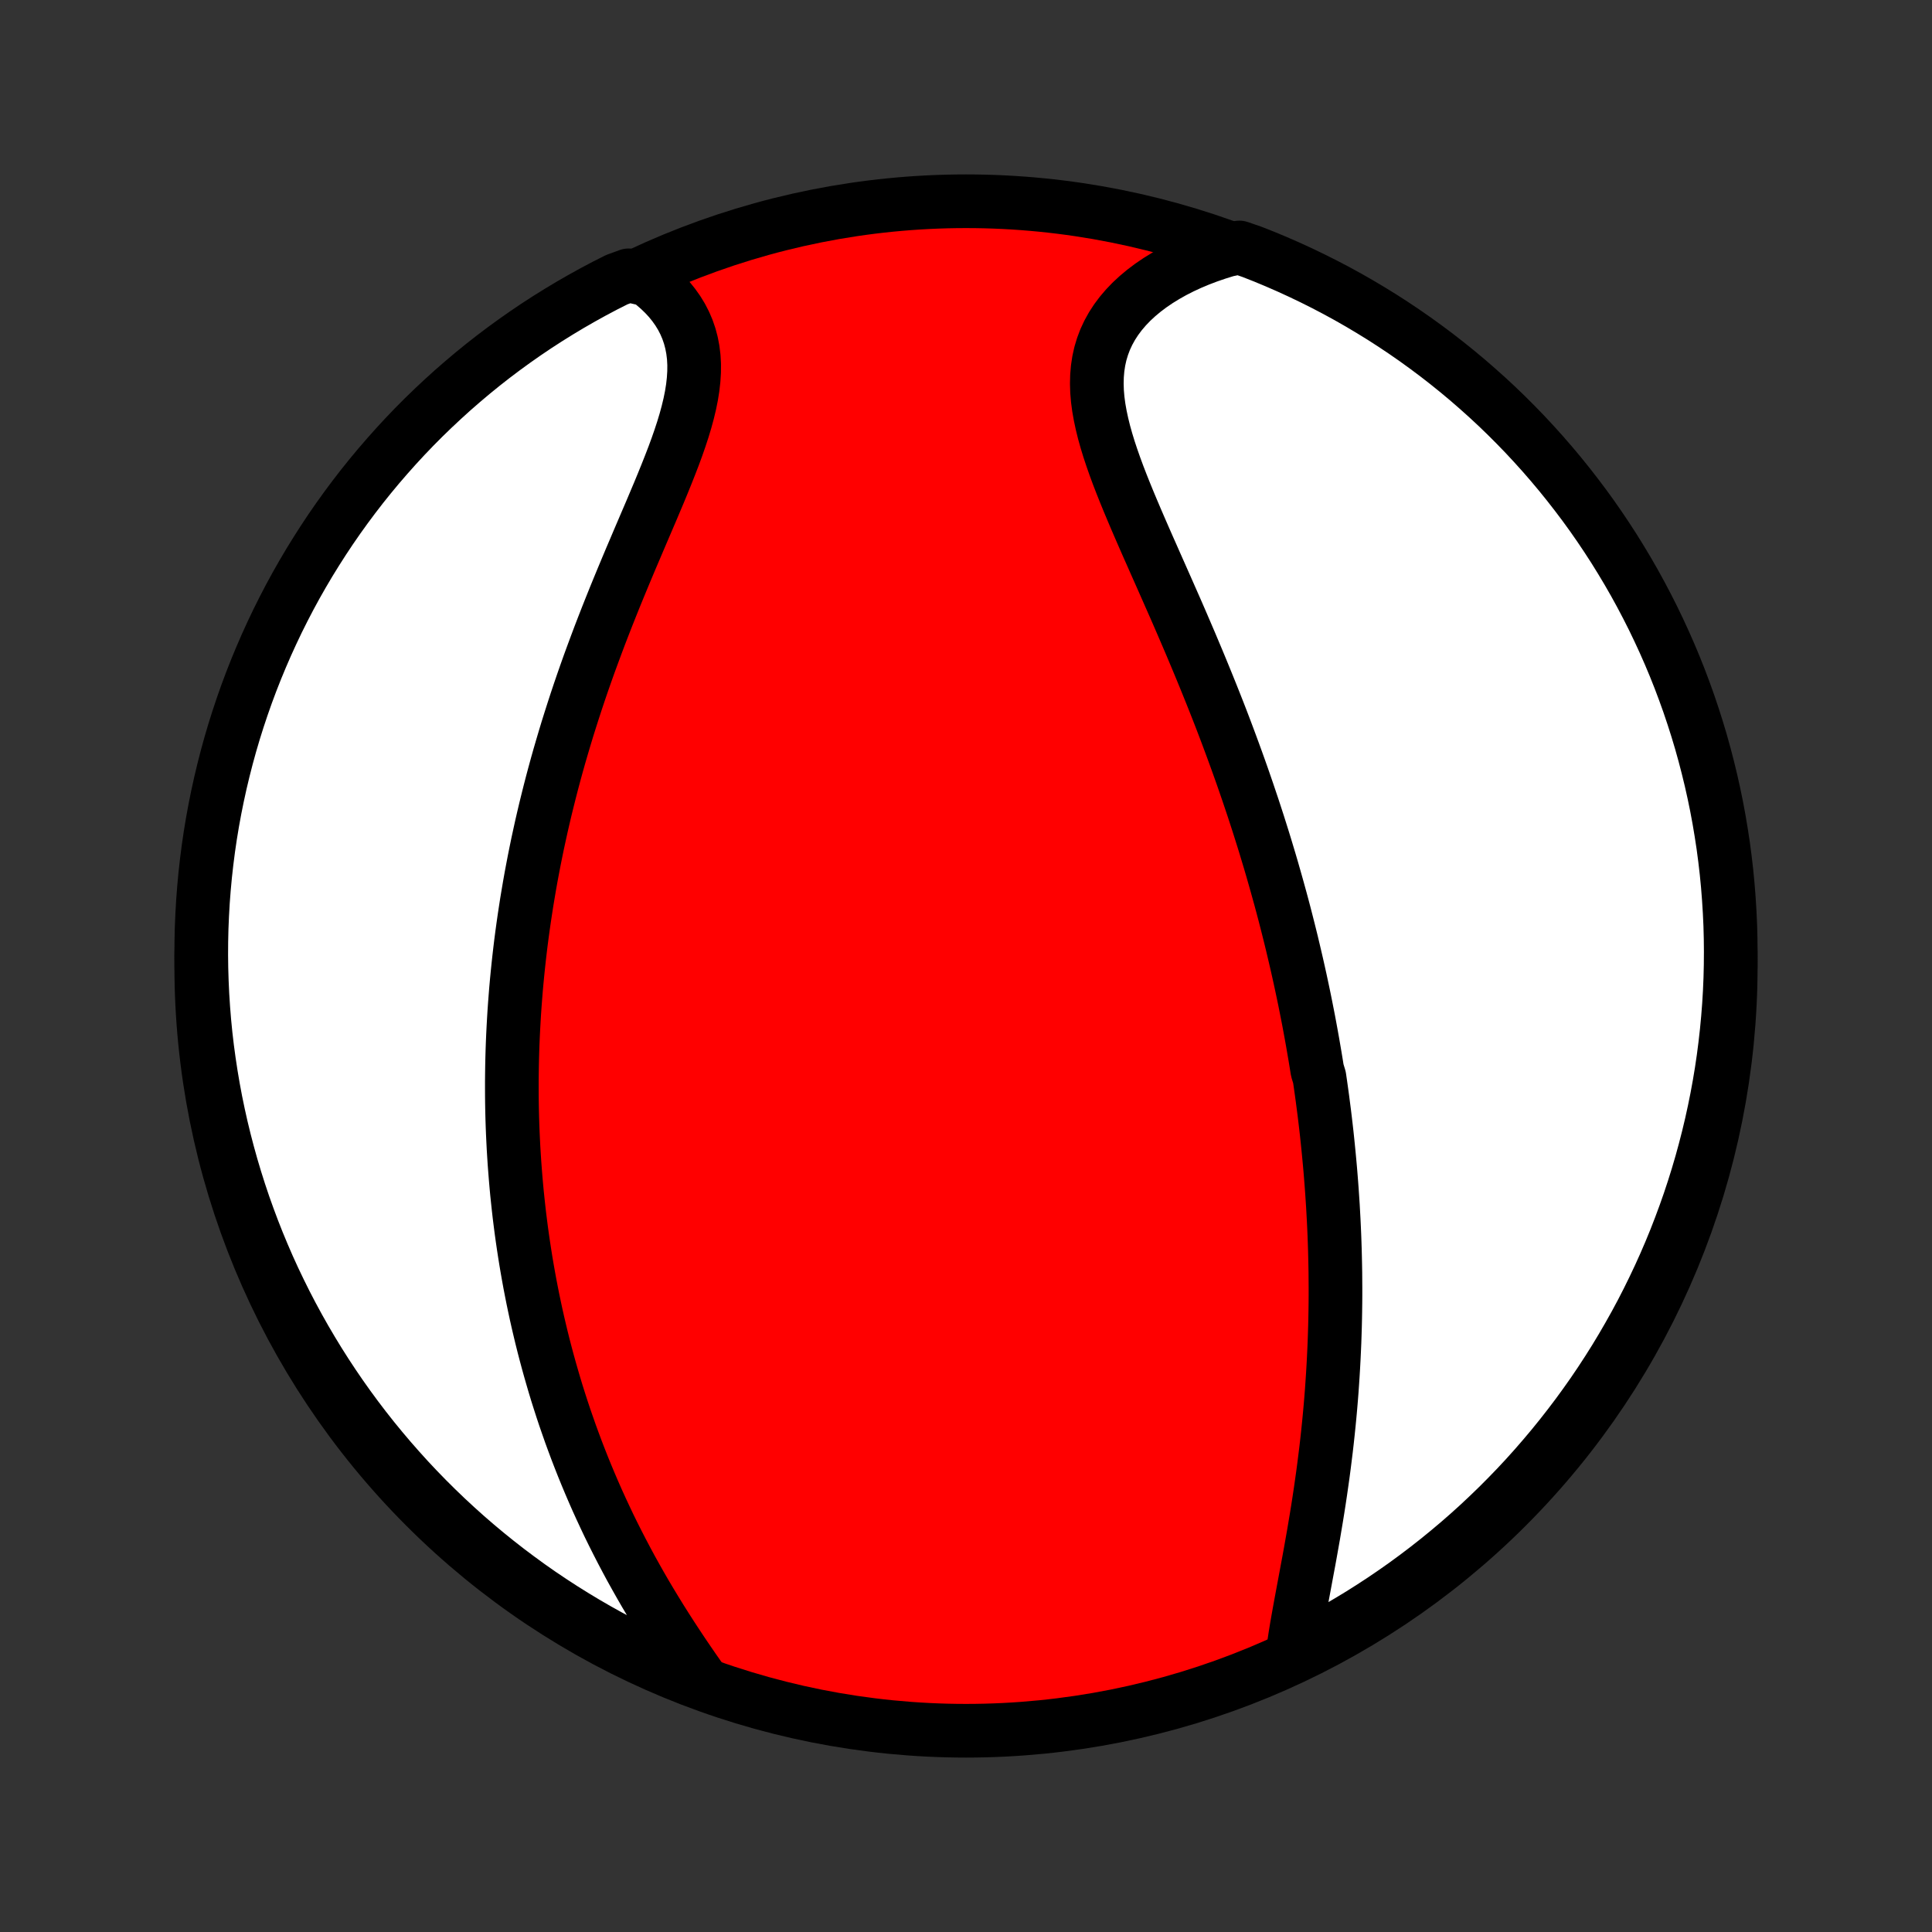 <?xml version="1.0" encoding="utf-8" standalone="no"?>
<!DOCTYPE svg PUBLIC "-//W3C//DTD SVG 1.1//EN"
  "http://www.w3.org/Graphics/SVG/1.1/DTD/svg11.dtd">
<!-- Created with matplotlib (http://matplotlib.org/) -->
<svg height="72pt" version="1.1" viewBox="0 0 72 72" width="72pt" xmlns="http://www.w3.org/2000/svg" xmlns:xlink="http://www.w3.org/1999/xlink">
 <rect x="0" y="0" width="72" height="72" fill="#333333" stroke="none"/>
 <defs>
  <style type="text/css">
*{stroke-linecap:butt;stroke-linejoin:round;}
  </style>
 </defs>
 <g id="figure_1">
  <g id="patch_1">
   <path d="
M0 72
L72 72
L72 0
L0 0
z
" style="fill:none;"/>
  </g>
  <g id="axes_1">
   <g id="PatchCollection_1">
    <defs>
     <path d="
M36 -7.5
C43.558 -7.5 50.808 -10.503 56.153 -15.848
C61.497 -21.192 64.5 -28.442 64.5 -36
C64.5 -43.558 61.497 -50.808 56.153 -56.153
C50.808 -61.497 43.558 -64.5 36 -64.5
C28.442 -64.5 21.192 -61.497 15.848 -56.153
C10.503 -50.808 7.5 -43.558 7.5 -36
C7.5 -28.442 10.503 -21.192 15.848 -15.848
C21.192 -10.503 28.442 -7.5 36 -7.5
z
" id="C0_0_a811fe30f3"/>
     <path d="
M48.183 -10.44
L48.224 -10.732
L48.269 -11.029
L48.318 -11.33
L48.371 -11.634
L48.426 -11.942
L48.483 -12.253
L48.541 -12.566
L48.6 -12.881
L48.659 -13.198
L48.718 -13.516
L48.778 -13.836
L48.836 -14.156
L48.893 -14.477
L48.95 -14.798
L49.004 -15.12
L49.058 -15.441
L49.11 -15.763
L49.16 -16.084
L49.208 -16.404
L49.254 -16.724
L49.299 -17.043
L49.341 -17.361
L49.381 -17.678
L49.42 -17.994
L49.456 -18.308
L49.49 -18.622
L49.522 -18.934
L49.552 -19.244
L49.58 -19.553
L49.606 -19.861
L49.63 -20.168
L49.651 -20.472
L49.671 -20.775
L49.689 -21.077
L49.705 -21.377
L49.719 -21.675
L49.732 -21.972
L49.742 -22.268
L49.751 -22.561
L49.758 -22.854
L49.763 -23.144
L49.767 -23.434
L49.769 -23.721
L49.769 -24.008
L49.767 -24.292
L49.765 -24.576
L49.76 -24.858
L49.754 -25.139
L49.747 -25.418
L49.738 -25.696
L49.728 -25.973
L49.716 -26.249
L49.703 -26.524
L49.688 -26.797
L49.673 -27.07
L49.655 -27.341
L49.637 -27.612
L49.617 -27.882
L49.596 -28.15
L49.574 -28.418
L49.55 -28.686
L49.525 -28.952
L49.499 -29.218
L49.472 -29.483
L49.444 -29.748
L49.414 -30.012
L49.383 -30.275
L49.351 -30.539
L49.317 -30.801
L49.283 -31.064
L49.247 -31.326
L49.21 -31.588
L49.172 -31.85
L49.092 -32.112
L49.05 -32.374
L49.007 -32.635
L48.962 -32.897
L48.917 -33.159
L48.87 -33.421
L48.822 -33.683
L48.773 -33.946
L48.722 -34.208
L48.67 -34.471
L48.617 -34.735
L48.562 -34.999
L48.506 -35.263
L48.449 -35.528
L48.39 -35.794
L48.33 -36.06
L48.268 -36.327
L48.205 -36.595
L48.141 -36.864
L48.075 -37.133
L48.007 -37.404
L47.938 -37.675
L47.868 -37.947
L47.796 -38.22
L47.722 -38.495
L47.646 -38.77
L47.569 -39.047
L47.49 -39.325
L47.41 -39.605
L47.328 -39.885
L47.243 -40.167
L47.158 -40.45
L47.07 -40.735
L46.98 -41.021
L46.889 -41.309
L46.795 -41.598
L46.7 -41.889
L46.602 -42.181
L46.503 -42.475
L46.401 -42.771
L46.298 -43.068
L46.192 -43.367
L46.084 -43.668
L45.974 -43.97
L45.862 -44.274
L45.748 -44.58
L45.632 -44.887
L45.514 -45.196
L45.393 -45.507
L45.27 -45.819
L45.145 -46.133
L45.018 -46.448
L44.889 -46.765
L44.758 -47.084
L44.625 -47.404
L44.49 -47.725
L44.354 -48.048
L44.215 -48.372
L44.075 -48.698
L43.934 -49.024
L43.791 -49.352
L43.646 -49.68
L43.501 -50.009
L43.355 -50.339
L43.209 -50.669
L43.062 -51
L42.916 -51.331
L42.769 -51.662
L42.624 -51.993
L42.48 -52.324
L42.337 -52.655
L42.197 -52.985
L42.059 -53.314
L41.925 -53.642
L41.795 -53.968
L41.669 -54.294
L41.55 -54.617
L41.437 -54.939
L41.331 -55.258
L41.234 -55.575
L41.146 -55.889
L41.069 -56.201
L41.003 -56.509
L40.949 -56.813
L40.909 -57.114
L40.884 -57.41
L40.875 -57.703
L40.882 -57.99
L40.906 -58.272
L40.948 -58.55
L41.008 -58.821
L41.088 -59.087
L41.186 -59.347
L41.304 -59.6
L41.44 -59.846
L41.595 -60.085
L41.769 -60.318
L41.96 -60.542
L42.168 -60.759
L42.393 -60.967
L42.634 -61.168
L42.889 -61.36
L43.158 -61.543
L43.441 -61.717
L43.735 -61.883
L44.041 -62.039
L44.358 -62.186
L44.684 -62.323
L45.02 -62.451
L45.364 -62.569
L45.715 -62.678
L46.186 -62.777
L46.649 -62.617
L47.109 -62.436
L47.565 -62.246
L48.018 -62.048
L48.467 -61.842
L48.913 -61.628
L49.354 -61.407
L49.791 -61.178
L50.225 -60.941
L50.654 -60.696
L51.078 -60.444
L51.498 -60.185
L51.913 -59.918
L52.323 -59.644
L52.728 -59.363
L53.128 -59.074
L53.523 -58.779
L53.913 -58.476
L54.297 -58.167
L54.676 -57.851
L55.048 -57.528
L55.416 -57.199
L55.777 -56.864
L56.132 -56.522
L56.481 -56.173
L56.824 -55.819
L57.16 -55.458
L57.49 -55.092
L57.813 -54.72
L58.13 -54.342
L58.44 -53.958
L58.743 -53.569
L59.04 -53.175
L59.329 -52.776
L59.611 -52.371
L59.886 -51.961
L60.154 -51.547
L60.414 -51.127
L60.667 -50.704
L60.913 -50.275
L61.15 -49.843
L61.38 -49.406
L61.603 -48.965
L61.817 -48.52
L62.024 -48.071
L62.223 -47.619
L62.414 -47.163
L62.597 -46.703
L62.771 -46.241
L62.938 -45.775
L63.096 -45.306
L63.246 -44.835
L63.388 -44.361
L63.521 -43.884
L63.646 -43.404
L63.763 -42.923
L63.871 -42.44
L63.971 -41.954
L64.062 -41.467
L64.144 -40.978
L64.219 -40.487
L64.284 -39.995
L64.341 -39.502
L64.389 -39.008
L64.428 -38.513
L64.459 -38.017
L64.482 -37.521
L64.495 -37.024
L64.5 -36.527
L64.496 -36.029
L64.484 -35.532
L64.463 -35.035
L64.433 -34.538
L64.394 -34.041
L64.347 -33.545
L64.291 -33.05
L64.227 -32.556
L64.154 -32.062
L64.072 -31.57
L63.982 -31.08
L63.883 -30.591
L63.776 -30.103
L63.66 -29.617
L63.536 -29.134
L63.404 -28.652
L63.263 -28.172
L63.114 -27.695
L62.957 -27.221
L62.791 -26.749
L62.617 -26.28
L62.436 -25.814
L62.246 -25.351
L62.048 -24.891
L61.842 -24.435
L61.628 -23.982
L61.407 -23.533
L61.178 -23.087
L60.941 -22.646
L60.696 -22.209
L60.444 -21.775
L60.185 -21.346
L59.918 -20.922
L59.644 -20.502
L59.363 -20.087
L59.074 -19.677
L58.779 -19.272
L58.476 -18.872
L58.167 -18.477
L57.851 -18.087
L57.528 -17.703
L57.199 -17.324
L56.864 -16.951
L56.522 -16.584
L56.173 -16.223
L55.819 -15.868
L55.458 -15.519
L55.092 -15.176
L54.72 -14.84
L54.342 -14.51
L53.958 -14.187
L53.569 -13.87
L53.175 -13.56
L52.776 -13.257
L52.371 -12.96
L51.961 -12.671
L51.547 -12.389
L51.127 -12.114
L50.704 -11.846
L50.275 -11.586
L49.843 -11.333
L49.406 -11.088
L48.965 -10.85
z
" id="C0_1_b74504fd4e"/>
     <path d="
M26.063 -9.496
L25.851 -9.799
L25.641 -10.105
L25.432 -10.413
L25.226 -10.723
L25.022 -11.035
L24.821 -11.348
L24.623 -11.662
L24.429 -11.977
L24.238 -12.293
L24.05 -12.609
L23.867 -12.926
L23.688 -13.243
L23.512 -13.56
L23.341 -13.878
L23.174 -14.195
L23.011 -14.512
L22.852 -14.828
L22.697 -15.144
L22.547 -15.46
L22.401 -15.774
L22.258 -16.088
L22.12 -16.402
L21.986 -16.714
L21.856 -17.025
L21.729 -17.336
L21.607 -17.645
L21.488 -17.953
L21.373 -18.261
L21.261 -18.567
L21.154 -18.872
L21.049 -19.175
L20.948 -19.478
L20.851 -19.779
L20.756 -20.079
L20.665 -20.379
L20.578 -20.677
L20.493 -20.973
L20.411 -21.269
L20.332 -21.564
L20.256 -21.857
L20.183 -22.149
L20.113 -22.441
L20.045 -22.731
L19.98 -23.02
L19.918 -23.309
L19.858 -23.596
L19.801 -23.883
L19.746 -24.168
L19.694 -24.453
L19.644 -24.737
L19.596 -25.021
L19.551 -25.303
L19.508 -25.585
L19.467 -25.866
L19.428 -26.147
L19.392 -26.427
L19.357 -26.707
L19.325 -26.987
L19.295 -27.266
L19.266 -27.544
L19.24 -27.823
L19.216 -28.101
L19.194 -28.379
L19.173 -28.656
L19.155 -28.934
L19.138 -29.212
L19.124 -29.489
L19.111 -29.767
L19.1 -30.045
L19.091 -30.323
L19.084 -30.601
L19.079 -30.88
L19.076 -31.159
L19.075 -31.438
L19.075 -31.718
L19.078 -31.998
L19.082 -32.278
L19.088 -32.559
L19.096 -32.841
L19.106 -33.124
L19.118 -33.407
L19.132 -33.691
L19.148 -33.976
L19.165 -34.262
L19.185 -34.549
L19.207 -34.837
L19.23 -35.126
L19.256 -35.416
L19.284 -35.707
L19.314 -35.999
L19.346 -36.293
L19.38 -36.588
L19.416 -36.884
L19.455 -37.182
L19.496 -37.481
L19.539 -37.781
L19.585 -38.084
L19.632 -38.387
L19.683 -38.692
L19.735 -38.999
L19.79 -39.308
L19.848 -39.618
L19.908 -39.93
L19.971 -40.244
L20.036 -40.56
L20.105 -40.877
L20.175 -41.196
L20.249 -41.517
L20.325 -41.84
L20.405 -42.165
L20.487 -42.492
L20.572 -42.821
L20.66 -43.151
L20.751 -43.484
L20.845 -43.818
L20.943 -44.154
L21.043 -44.492
L21.146 -44.832
L21.253 -45.173
L21.363 -45.517
L21.475 -45.861
L21.591 -46.208
L21.71 -46.556
L21.832 -46.905
L21.957 -47.256
L22.086 -47.608
L22.217 -47.961
L22.35 -48.315
L22.487 -48.67
L22.626 -49.026
L22.768 -49.383
L22.911 -49.739
L23.057 -50.096
L23.205 -50.454
L23.354 -50.811
L23.504 -51.168
L23.656 -51.524
L23.807 -51.88
L23.959 -52.235
L24.11 -52.588
L24.261 -52.94
L24.409 -53.291
L24.556 -53.639
L24.699 -53.985
L24.838 -54.328
L24.973 -54.669
L25.103 -55.006
L25.226 -55.34
L25.341 -55.67
L25.448 -55.996
L25.545 -56.317
L25.631 -56.634
L25.706 -56.946
L25.768 -57.252
L25.816 -57.553
L25.849 -57.848
L25.867 -58.136
L25.869 -58.419
L25.854 -58.694
L25.821 -58.963
L25.771 -59.224
L25.704 -59.478
L25.619 -59.725
L25.517 -59.963
L25.398 -60.194
L25.262 -60.417
L25.11 -60.631
L24.943 -60.838
L24.761 -61.035
L24.565 -61.224
L24.356 -61.405
L24.135 -61.576
L23.428 -61.739
L22.984 -61.577
L22.543 -61.354
L22.107 -61.123
L21.675 -60.884
L21.247 -60.638
L20.824 -60.384
L20.405 -60.123
L19.991 -59.855
L19.582 -59.579
L19.178 -59.296
L18.779 -59.006
L18.385 -58.709
L17.997 -58.405
L17.614 -58.094
L17.237 -57.776
L16.865 -57.452
L16.5 -57.121
L16.14 -56.784
L15.786 -56.441
L15.438 -56.091
L15.097 -55.735
L14.762 -55.373
L14.434 -55.005
L14.112 -54.632
L13.797 -54.253
L13.488 -53.868
L13.187 -53.478
L12.892 -53.082
L12.604 -52.681
L12.324 -52.276
L12.051 -51.865
L11.785 -51.449
L11.526 -51.029
L11.275 -50.604
L11.031 -50.175
L10.795 -49.741
L10.567 -49.303
L10.346 -48.861
L10.134 -48.415
L9.929 -47.966
L9.732 -47.512
L9.543 -47.056
L9.362 -46.596
L9.189 -46.132
L9.025 -45.666
L8.868 -45.196
L8.72 -44.724
L8.58 -44.249
L8.449 -43.772
L8.326 -43.292
L8.211 -42.81
L8.105 -42.326
L8.007 -41.84
L7.918 -41.353
L7.837 -40.863
L7.765 -40.372
L7.702 -39.88
L7.647 -39.387
L7.601 -38.892
L7.563 -38.397
L7.535 -37.901
L7.514 -37.405
L7.503 -36.908
L7.5 -36.41
L7.506 -35.913
L7.521 -35.416
L7.544 -34.918
L7.576 -34.422
L7.616 -33.925
L7.665 -33.429
L7.723 -32.934
L7.79 -32.44
L7.865 -31.947
L7.948 -31.456
L8.04 -30.965
L8.141 -30.477
L8.25 -29.989
L8.368 -29.504
L8.494 -29.021
L8.628 -28.54
L8.771 -28.061
L8.922 -27.584
L9.081 -27.11
L9.249 -26.639
L9.424 -26.171
L9.608 -25.705
L9.8 -25.243
L9.999 -24.784
L10.207 -24.328
L10.423 -23.877
L10.646 -23.428
L10.877 -22.984
L11.116 -22.543
L11.362 -22.107
L11.616 -21.675
L11.877 -21.247
L12.145 -20.824
L12.421 -20.405
L12.704 -19.991
L12.994 -19.582
L13.291 -19.178
L13.595 -18.779
L13.906 -18.385
L14.224 -17.997
L14.548 -17.614
L14.879 -17.237
L15.216 -16.865
L15.559 -16.5
L15.909 -16.14
L16.265 -15.786
L16.627 -15.438
L16.995 -15.097
L17.368 -14.762
L17.747 -14.434
L18.132 -14.112
L18.522 -13.797
L18.918 -13.488
L19.319 -13.187
L19.724 -12.892
L20.135 -12.604
L20.551 -12.324
L20.971 -12.051
L21.396 -11.785
L21.826 -11.526
L22.259 -11.275
L22.697 -11.031
L23.139 -10.795
L23.585 -10.567
L24.034 -10.346
L24.488 -10.134
L24.944 -9.929
L25.404 -9.732
z
" id="C0_2_962a2b7fac"/>
    </defs>
    <g clip-path="url(#p1bffca34e9)">
     <use style="fill:#ff0000;stroke:#000000;stroke-width:2.0;" x="0.0" xlink:href="#C0_0_a811fe30f3" y="72.0"/>
    </g>
    <g clip-path="url(#p1bffca34e9)">
     <use style="fill:#ffffff;stroke:#000000;stroke-width:2.0;" x="0.0" xlink:href="#C0_1_b74504fd4e" y="72.0"/>
    </g>
    <g clip-path="url(#p1bffca34e9)">
     <use style="fill:#ffffff;stroke:#000000;stroke-width:2.0;" x="0.0" xlink:href="#C0_2_962a2b7fac" y="72.0"/>
    </g>
   </g>
  </g>
 </g>
 <defs>
  <clipPath id="p1bffca34e9">
   <rect height="72.0" width="72.0" x="0.0" y="0.0"/>
  </clipPath>
 </defs>
</svg>
